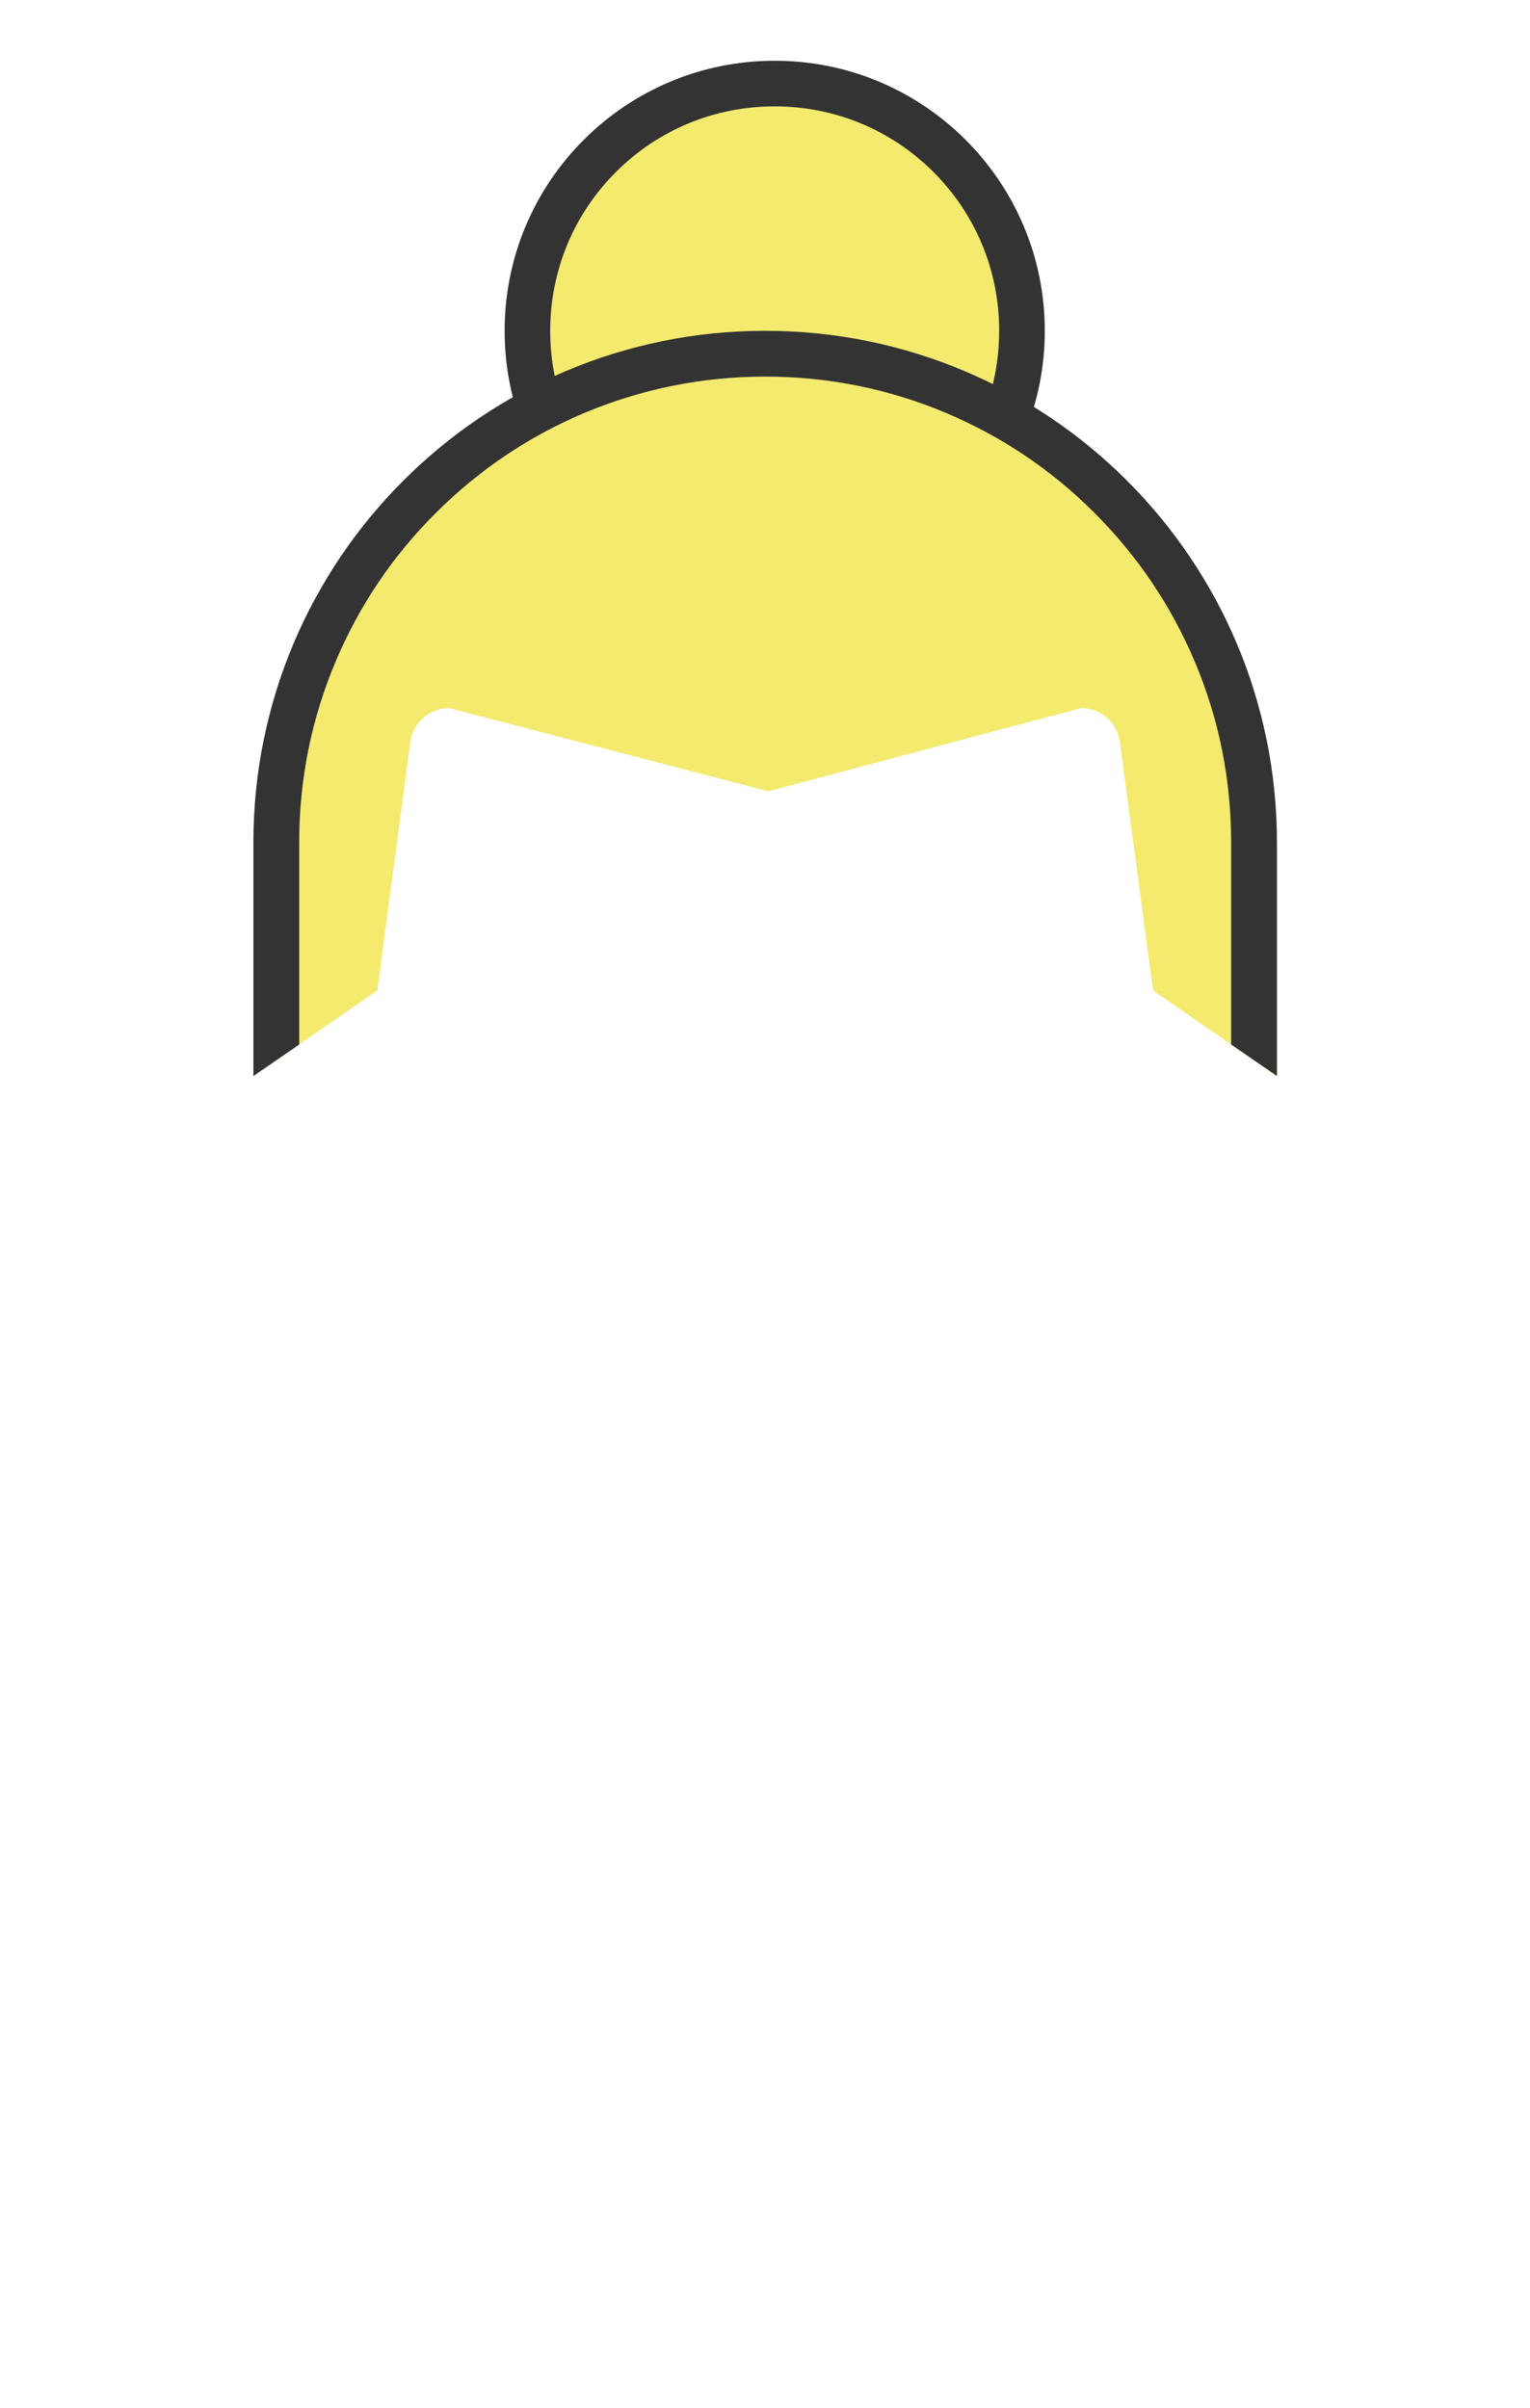 <svg width="899" height="1415" xmlns="http://www.w3.org/2000/svg"><g fill="none" fill-rule="evenodd"><g transform="translate(249 -12)" fill-rule="nonzero"><circle fill="#F4EA6E" transform="rotate(-45 206.166 206.391)" cx="206.166" cy="206.391" r="145.299"/><path d="M206.2 74.5c35.2 0 68.4 13.7 93.3 38.6 24.9 24.9 38.6 58 38.6 93.3s-13.7 68.4-38.6 93.3c-24.9 24.9-58 38.6-93.3 38.6s-68.4-13.7-93.3-38.6c-24.9-24.9-38.6-58-38.6-93.3S88 138 112.9 113.1c24.9-24.9 58-38.6 93.3-38.6zm0-26.8c-87.7 0-158.7 71.1-158.7 158.7s71.1 158.7 158.7 158.7S364.9 294 364.9 206.4 293.8 47.7 206.2 47.7z" fill="#333"/></g><path d="M27 179.8h845.2v724.5H27z"/><path d="M750.3 495.9c0-166.1-134.6-300.7-300.7-300.7S148.9 329.8 148.9 495.9v136.5l72.8-50.4 19.4-145.9c1.5-11.5 11.3-20 22.8-20L451.5 465l183.7-48.9c11.5 0 21.3 8.5 22.8 20L677.5 582l72.8 50.4V495.9z" fill="#F4EA6E" fill-rule="nonzero"/><path d="M449.6 221.3c37 0 72.8 7.2 106.6 21.5 32.6 13.8 61.9 33.5 87 58.7 25.2 25.2 44.9 54.4 58.7 87 14.3 33.7 21.5 69.6 21.5 106.6v118.7l26.9 18.5V495.1c0-166.1-134.6-300.7-300.7-300.7S148.9 329 148.9 495.1v137.2l26.9-18.5V495.1c0-37 7.2-72.8 21.5-106.6 13.8-32.6 33.5-61.9 58.7-87 25.2-25.2 54.4-44.9 87-58.7 33.8-14.2 69.6-21.5 106.6-21.5" fill="#333" fill-rule="nonzero"/></g></svg>